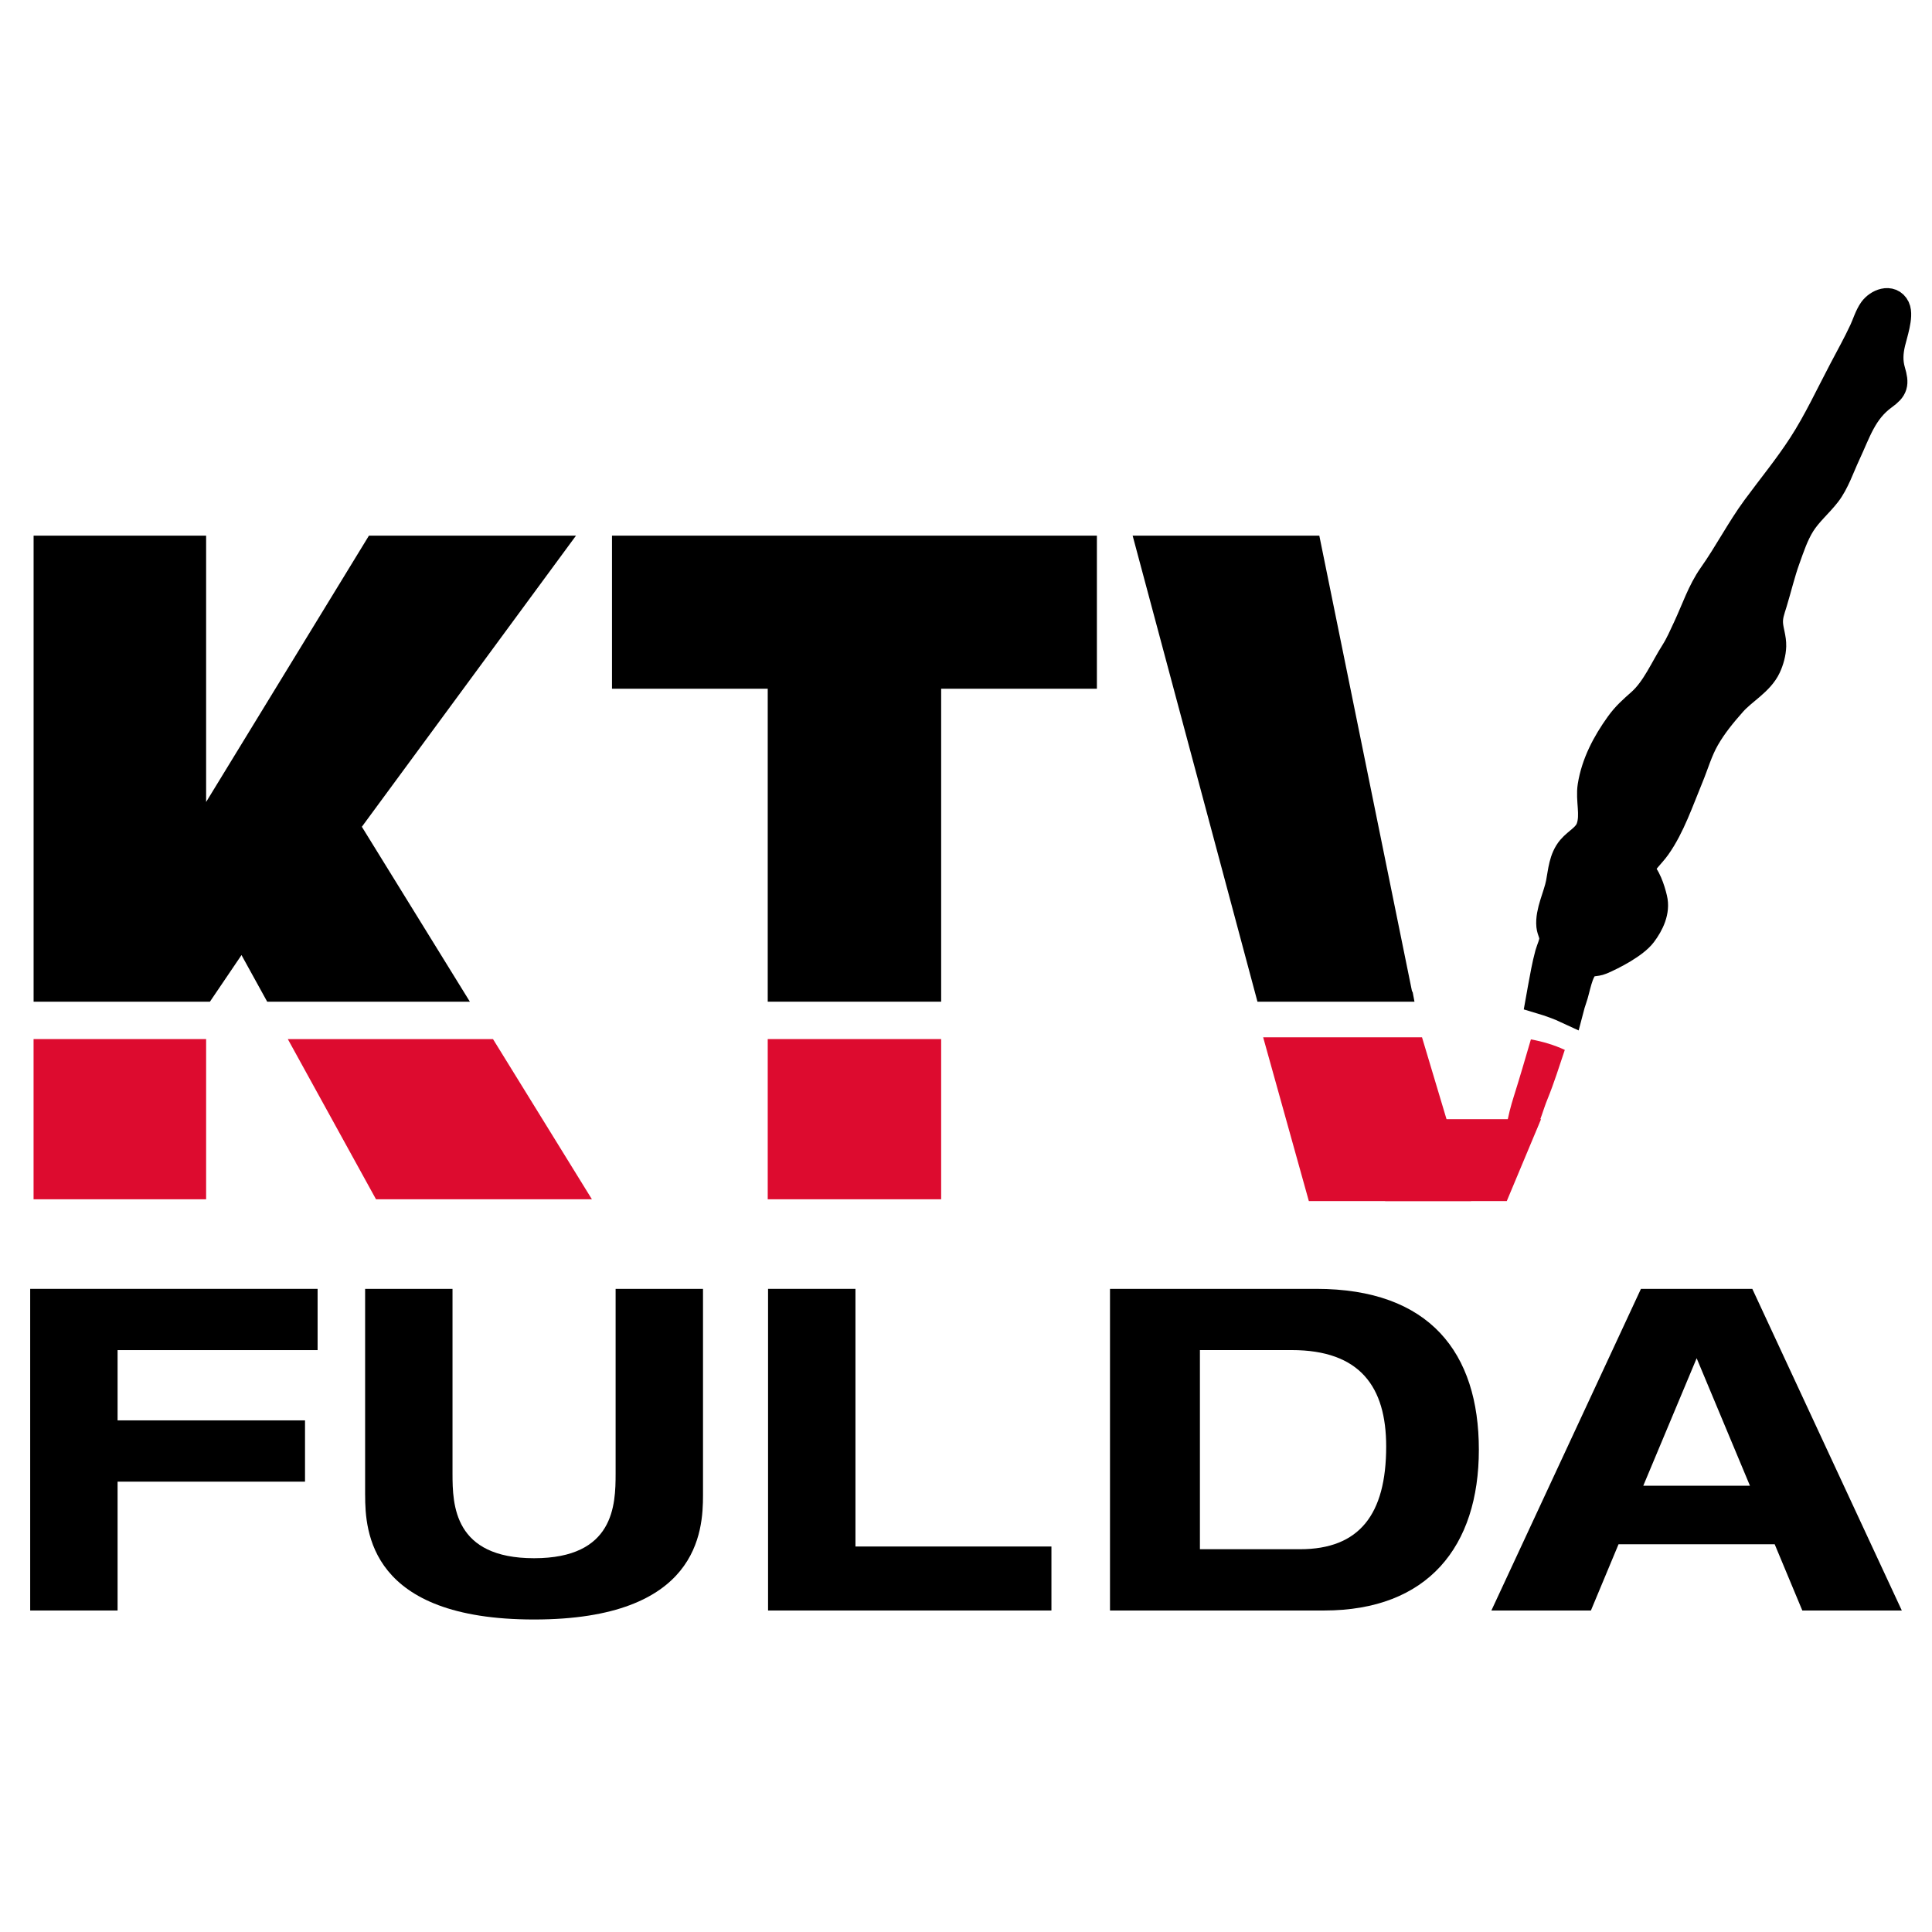 <?xml version="1.0" encoding="utf-8"?>
<!-- Generator: Adobe Illustrator 16.0.0, SVG Export Plug-In . SVG Version: 6.00 Build 0)  -->
<!DOCTYPE svg PUBLIC "-//W3C//DTD SVG 1.1//EN" "http://www.w3.org/Graphics/SVG/1.1/DTD/svg11.dtd">
<svg version="1.1" id="Ebene_1" xmlns="http://www.w3.org/2000/svg" xmlns:xlink="http://www.w3.org/1999/xlink" x="0px" y="0px"
	 width="64px" height="64px" viewBox="0 0 64 64" enable-background="new 0 0 64 64" xml:space="preserve">
<g>
	<polygon points="1,53.35 3.895,53.35 3.895,49.082 10.104,49.082 10.104,47.052 3.895,47.052 3.895,44.724 10.521,44.724 
		10.521,42.695 1,42.695 	"/>
	<g>
		<path d="M12.096,49.529c0,1.194,0.149,4.119,5.596,4.119s5.596-2.925,5.596-4.119v-6.834h-2.895v6.118
			c0,1.044-0.045,2.805-2.701,2.805s-2.702-1.761-2.702-2.805v-6.118h-2.895V49.529z"/>
	</g>
	<polygon points="25.443,53.35 34.83,53.35 34.83,51.23 28.338,51.23 28.338,42.695 25.443,42.695 	"/>
	<g>
		<path d="M45.919,47.917c0,2.254-0.891,3.403-2.854,3.403h-3.316v-6.597h3.04C45.06,44.724,45.919,45.947,45.919,47.917
			 M48.989,48.022c0-3.208-1.627-5.327-5.388-5.327h-6.831V53.35h7.092C47.301,53.35,48.989,51.23,48.989,48.022"/>
	</g>
	<path d="M57.969,49.216h-3.533l1.768-4.223L57.969,49.216z M63,53.35l-4.952-10.654h-3.69L49.404,53.35h3.297l0.915-2.194h5.173
		l0.915,2.194H63z"/>
	<polygon points="46.856,33.182 46.79,32.83 46.781,32.869 43.704,17.744 37.52,17.744 41.655,33.182 	"/>
	<polygon points="31.177,22.815 36.336,22.815 36.336,17.744 20.273,17.744 20.273,22.815 25.432,22.815 25.432,33.182 
		31.177,33.182 	"/>
	<polygon points="11.987,27.388 19.08,17.745 12.221,17.745 6.828,26.567 6.828,17.745 1.113,17.745 1.113,33.182 6.954,33.182 
		8,31.638 8.851,33.182 15.565,33.182 	"/>
	<rect x="25.432" y="34.421" fill="#DD0B2F" width="5.745" height="5.307"/>
	<polygon fill="#DD0B2F" points="12.456,39.728 19.608,39.728 16.331,34.421 9.534,34.421 	"/>
	<rect x="1.112" y="34.421" fill="#DD0B2F" width="5.716" height="5.307"/>
	<g>
		<path fill="#DD0B2F" d="M47.106,34.362h-5.262l1.513,5.425h5.373"/>
	</g>
	<path fill="#DD0B2F" d="M51.836,34.779c-0.183,0.543-0.353,1.091-0.573,1.631c-0.141,0.346-0.232,0.702-0.387,1.046
		c-0.207,0.462-0.588,0.831-0.847,0.641c-0.312-0.229-0.059-1.214,0.111-1.754c0.201-0.637,0.387-1.275,0.573-1.912
		C51.105,34.503,51.482,34.614,51.836,34.779z"/>
	<path stroke="#000000" stroke-miterlimit="10" d="M52.76,26.045c0.118-0.74,0.472-1.408,0.905-2.012
		c0.221-0.308,0.439-0.496,0.717-0.743c0.486-0.433,0.773-1.126,1.119-1.668c0.159-0.25,0.284-0.541,0.415-0.82
		c0.267-0.571,0.473-1.198,0.83-1.705c0.518-0.733,0.928-1.532,1.445-2.236c0.52-0.707,1.054-1.353,1.534-2.093
		c0.503-0.774,0.915-1.664,1.359-2.505c0.233-0.443,0.454-0.837,0.666-1.291c0.098-0.209,0.18-0.486,0.313-0.673
		c0.167-0.232,0.563-0.394,0.712-0.085c0.119,0.248-0.092,0.856-0.156,1.132c-0.078,0.331-0.094,0.634,0.001,0.958
		c0.122,0.417,0.093,0.539-0.245,0.784c-0.694,0.502-0.893,1.202-1.242,1.947c-0.196,0.418-0.367,0.938-0.645,1.293
		c-0.27,0.346-0.61,0.629-0.846,1.004c-0.229,0.365-0.364,0.78-0.509,1.183c-0.166,0.459-0.283,0.961-0.428,1.436
		c-0.079,0.258-0.159,0.458-0.138,0.729c0.02,0.245,0.111,0.472,0.104,0.723c-0.007,0.224-0.073,0.466-0.169,0.671
		c-0.227,0.485-0.785,0.776-1.134,1.17c-0.337,0.381-0.641,0.75-0.895,1.191c-0.243,0.424-0.362,0.864-0.548,1.313
		c-0.314,0.757-0.604,1.622-1.071,2.278c-0.19,0.268-0.459,0.483-0.582,0.796c0.238,0.196,0.388,0.649,0.46,0.957
		c0.096,0.396-0.1,0.806-0.345,1.131c-0.262,0.346-0.974,0.716-1.356,0.878c-0.187,0.08-0.362,0.025-0.513,0.149
		c-0.262,0.215-0.335,0.82-0.446,1.127c-0.043,0.119-0.078,0.241-0.11,0.364c-0.296-0.138-0.603-0.249-0.915-0.342
		c0.02-0.113,0.041-0.225,0.061-0.336c0.071-0.379,0.135-0.761,0.237-1.134c0.046-0.165,0.14-0.343,0.146-0.514
		c0.006-0.167-0.082-0.281-0.098-0.436c-0.044-0.444,0.231-0.97,0.315-1.406c0.074-0.386,0.095-0.799,0.358-1.113
		c0.213-0.253,0.537-0.386,0.647-0.725C52.86,26.981,52.689,26.496,52.76,26.045z"/>
	<g>
		<path fill="#DD0B2F" d="M47.103,37.074h3.946l-1.135,2.713h-4.03"/>
	</g>
</g>
</svg>
